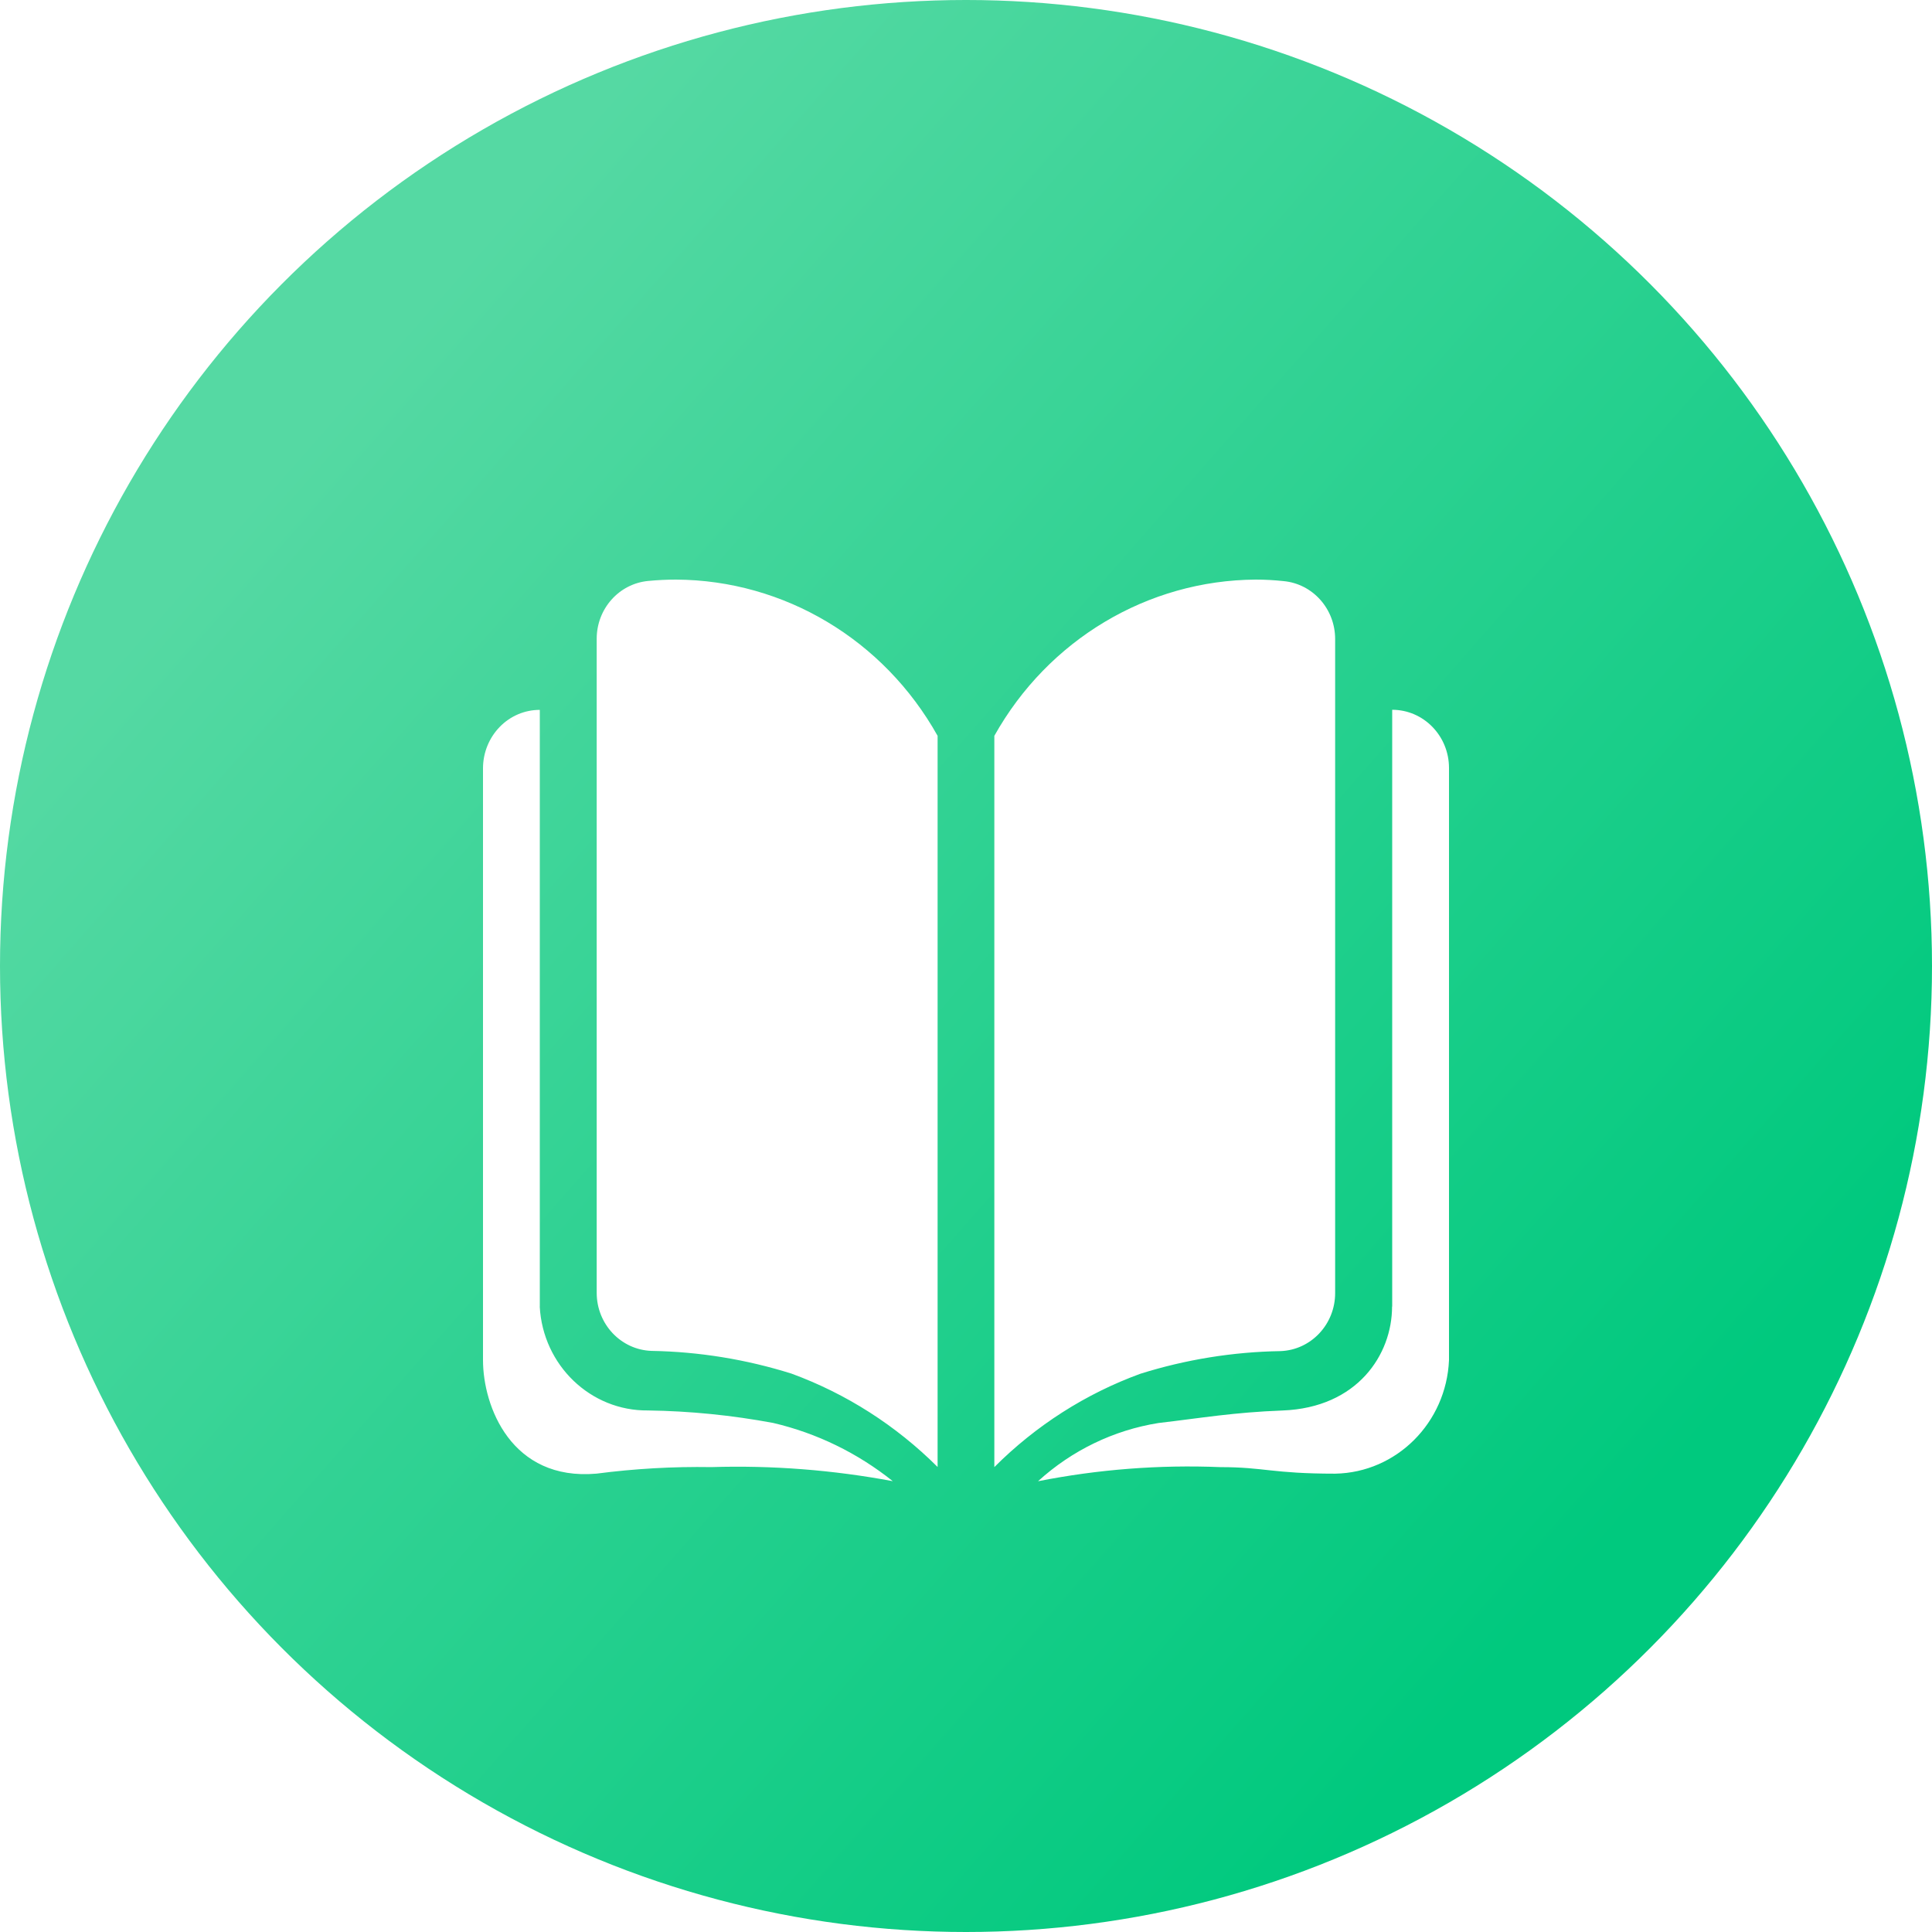 <?xml version="1.0" encoding="UTF-8"?>
<svg width="60px" height="60px" viewBox="0 0 60 60" version="1.1" xmlns="http://www.w3.org/2000/svg" xmlns:xlink="http://www.w3.org/1999/xlink">
    <title>优待说明</title>
    <defs>
        <linearGradient x1="82.455%" y1="80.284%" x2="16.502%" y2="22.405%" id="linearGradient-1">
            <stop stop-color="#00C97E" offset="0%"></stop>
            <stop stop-color="#55D9A3" offset="100%"></stop>
        </linearGradient>
        <filter x="-26.7%" y="-28.6%" width="153.3%" height="157.1%" filterUnits="objectBoundingBox" id="filter-2">
            <feOffset dx="0" dy="2" in="SourceAlpha" result="shadowOffsetOuter1"></feOffset>
            <feGaussianBlur stdDeviation="1" in="shadowOffsetOuter1" result="shadowBlurOuter1"></feGaussianBlur>
            <feColorMatrix values="0 0 0 0 0   0 0 0 0 0   0 0 0 0 0  0 0 0 0.199 0" type="matrix" in="shadowBlurOuter1" result="shadowMatrixOuter1"></feColorMatrix>
            <feMerge>
                <feMergeNode in="shadowMatrixOuter1"></feMergeNode>
                <feMergeNode in="SourceGraphic"></feMergeNode>
            </feMerge>
        </filter>
    </defs>
    <g id="小程序" stroke="none" stroke-width="1" fill="none" fill-rule="evenodd">
        <g id="H5" transform="translate(-33, -479)">
            <g id="编组-31备份-2" transform="translate(33, 479)">
                <circle id="椭圆形备份-6" fill="url(#linearGradient-1)" cx="30" cy="30" r="30"></circle>
                <g id="编组-25" transform="translate(15, 16)" fill="#FFFFFF" fill-rule="nonzero">
                    <g id="说明-(2)" transform="translate(15, 14) scale(-1, 1) translate(-15, -14) " filter="url(#filter-2)">
                        <path d="M24.002,1.77635684e-15 C24.291,1.77635684e-15 24.58,0.014 24.869,0.042 C25.777,0.127 26.471,0.908 26.469,1.842 L26.469,22.149 C26.469,23.121 25.717,23.919 24.769,23.953 C23.293,23.978 21.829,24.216 20.419,24.659 C18.721,25.281 17.174,26.27 15.882,27.558 L15.882,4.852 C17.551,1.867 20.645,0.018 24.002,1.77635684e-15 Z M28.236,22.576 L28.236,4.046 C28.704,4.045 29.153,4.236 29.482,4.576 C29.812,4.916 29.998,5.375 30,5.854 L30,24.238 C30,25.674 29.123,27.998 26.475,27.765 C25.293,27.611 24.101,27.543 22.909,27.562 C21.021,27.504 19.133,27.651 17.274,27.999 C18.368,27.124 19.635,26.507 20.988,26.191 C22.271,25.952 23.572,25.821 24.876,25.803 C26.658,25.822 28.14,24.4 28.238,22.576 L28.236,22.576 Z M6.002,0 C9.358,0.019 12.451,1.868 14.12,4.852 L14.12,27.562 C12.83,26.271 11.282,25.282 9.584,24.663 C8.173,24.22 6.709,23.984 5.234,23.96 C4.285,23.926 3.533,23.126 3.536,22.153 L3.536,1.845 C3.536,0.912 4.229,0.132 5.136,0.047 C5.424,0.016 5.713,0 6.002,0 Z M1.768,22.576 C1.768,24.067 2.843,25.716 5.168,25.804 C6.707,25.863 7.668,26.035 9.023,26.193 C10.413,26.415 11.712,27.043 12.763,28.001 C10.897,27.632 8.996,27.485 7.097,27.563 C5.733,27.563 5.495,27.766 3.532,27.766 C1.631,27.731 0.084,26.187 0,24.24 L0,5.851 C0,4.852 0.79,4.043 1.764,4.043 L1.764,22.576 L1.768,22.576 Z" id="形状"></path>
                    </g>
                </g>
            </g>
        </g>
    </g>
</svg>